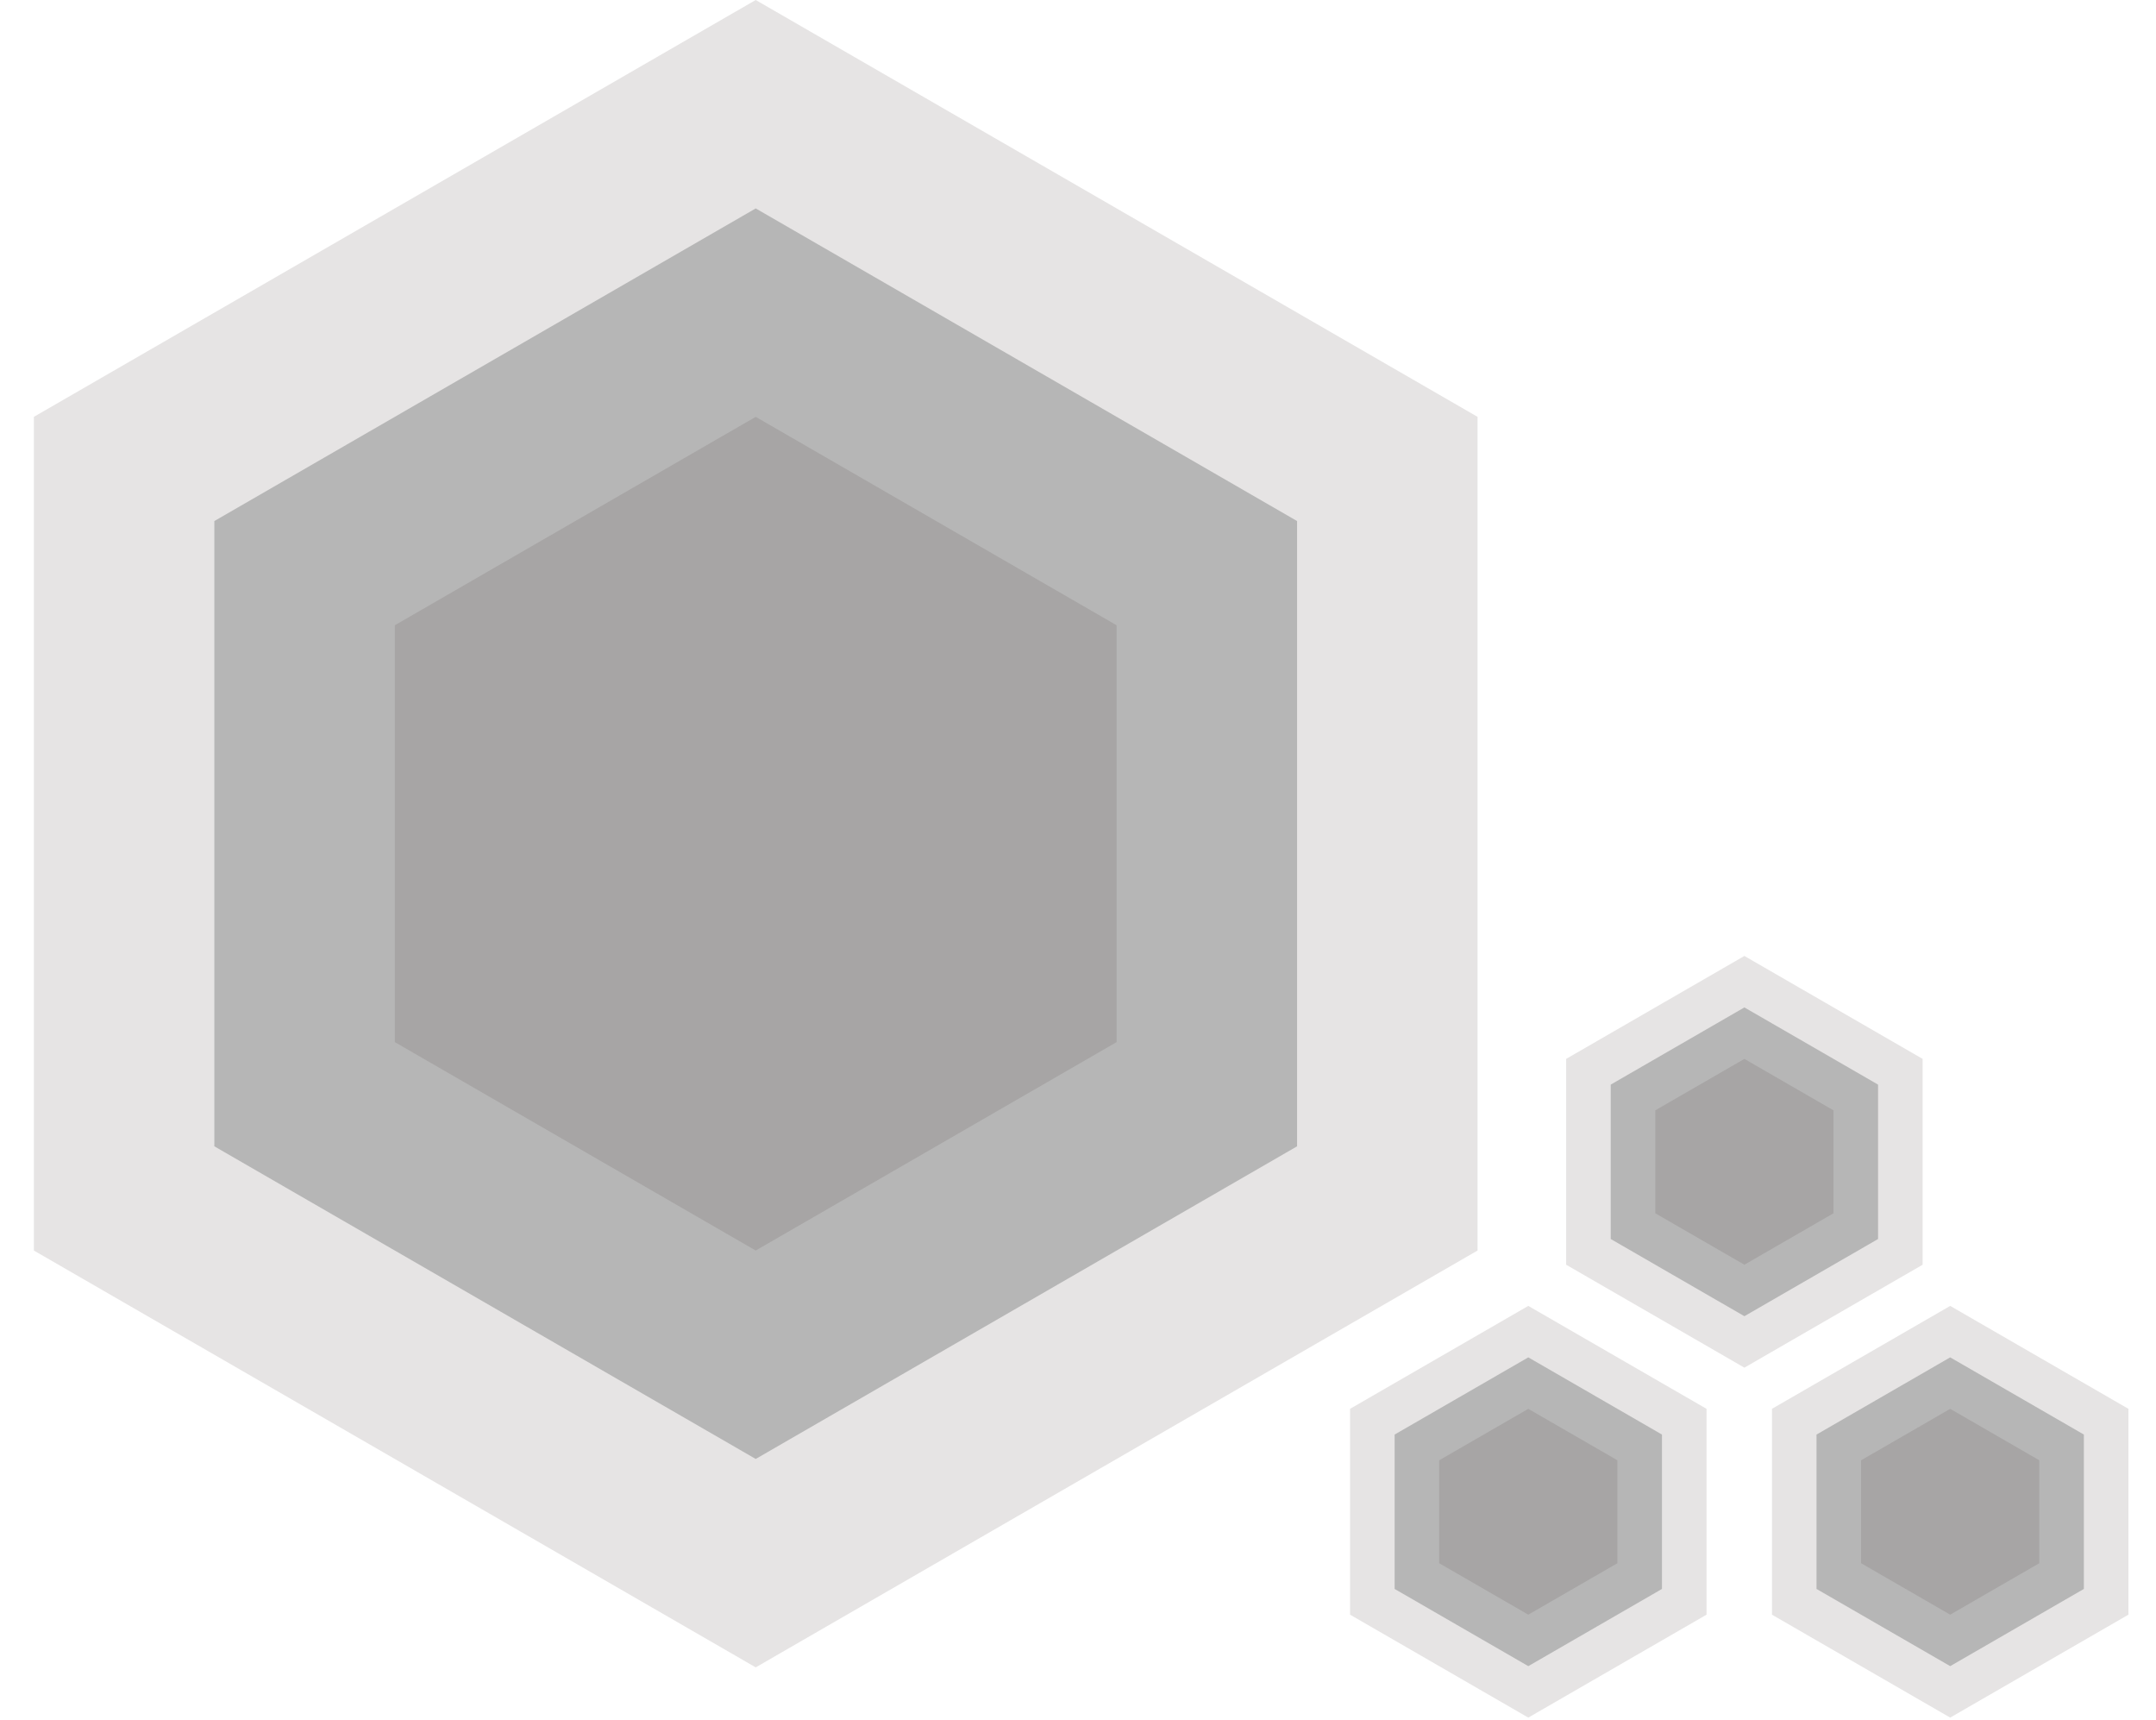 <svg width="776" height="619" viewBox="0 0 776 619" fill="none" xmlns="http://www.w3.org/2000/svg">
<path d="M550.074 469.926L614.224 506.963V581.037L550.074 618.074L485.924 581.037V506.963L550.074 469.926Z" fill="#E6E4E4"/>
<path d="M550.074 488.444L598.187 516.222V571.778L550.074 599.556L501.962 571.778V516.222L550.074 488.444Z" fill="#B6B6B6"/>
<path d="M550.074 506.963L582.149 525.481V562.519L550.074 581.037L517.999 562.519V525.481L550.074 506.963Z" fill="#A7A5A5"/>
<path d="M627.852 344L692.002 381.037V455.111L627.852 492.148L563.702 455.111V381.037L627.852 344Z" fill="#E6E4E4"/>
<path d="M627.852 362.519L675.964 390.296V445.852L627.852 473.63L579.739 445.852V390.296L627.852 362.519Z" fill="#B6B6B6"/>
<path d="M627.852 381.037L659.927 399.556V436.593L627.852 455.111L595.777 436.593V399.556L627.852 381.037Z" fill="#A7A5A5"/>
<path d="M701.926 469.926L766.076 506.963V581.037L701.926 618.074L637.776 581.037V506.963L701.926 469.926Z" fill="#E6E4E4"/>
<path d="M701.926 488.444L750.038 516.222V571.778L701.926 599.556L653.813 571.778V516.222L701.926 488.444Z" fill="#B6B6B6"/>
<path d="M701.926 506.963L734.001 525.481V562.519L701.926 581.037L669.851 562.519V525.481L701.926 506.963Z" fill="#A7A5A5"/>
<path d="M272 0L531.808 150V450L272 600L12.192 450V150L272 0Z" fill="#E6E4E4"/>
<path d="M272 75L466.856 187.5V412.5L272 525L77.144 412.5V187.5L272 75Z" fill="#B6B6B6"/>
<path d="M272 150L401.904 225V375L272 450L142.096 375V225L272 150Z" fill="#A7A5A5"/>
</svg>
